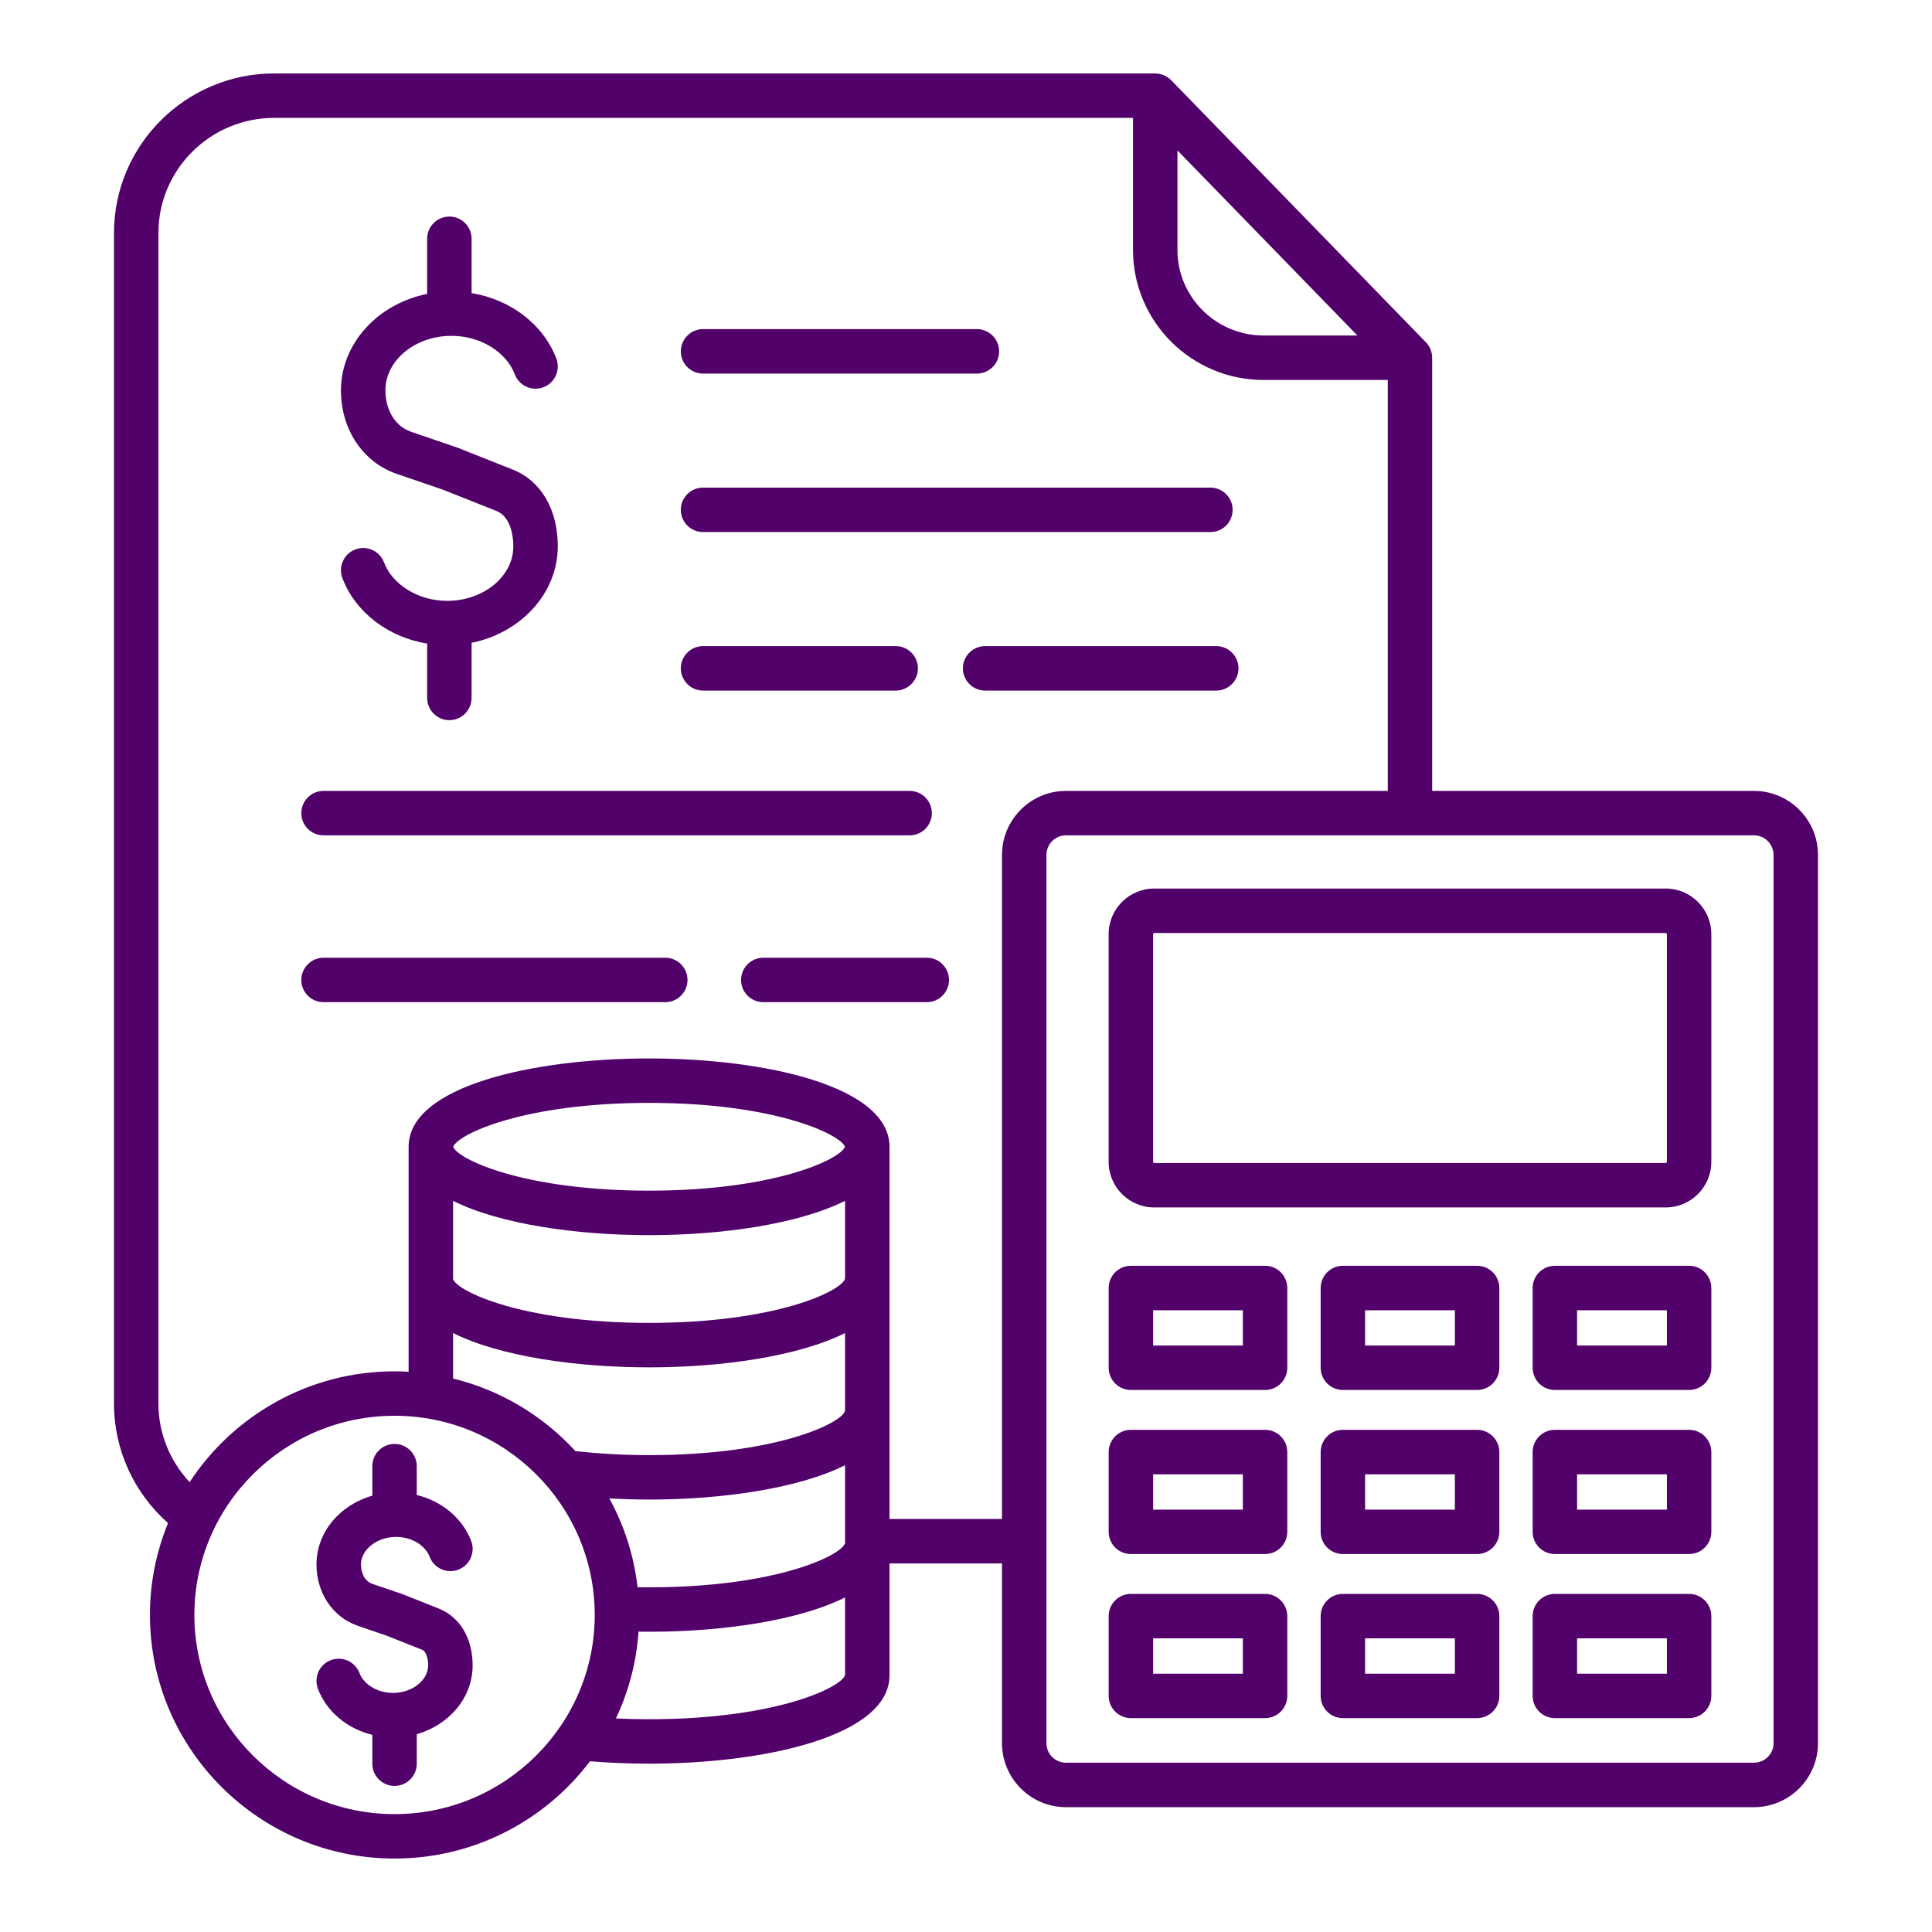<svg width="54" height="54" viewBox="0 0 54 54" fill="none" xmlns="http://www.w3.org/2000/svg">
<path d="M49.023 22.106H40.03V9.999H40.029C40.029 9.84 39.969 9.684 39.854 9.566L32.734 2.241C32.676 2.182 32.607 2.135 32.53 2.103C32.454 2.071 32.372 2.055 32.289 2.055V2.053H7.664C5.195 2.053 3.186 4.054 3.186 6.513V39.237C3.186 40.515 3.742 41.727 4.697 42.571C4.362 43.385 4.19 44.258 4.191 45.138C4.191 48.892 7.258 51.947 11.028 51.947C13.258 51.947 15.242 50.878 16.49 49.228C17.027 49.272 17.58 49.295 18.142 49.295C21.378 49.295 24.862 48.523 24.862 46.826V43.698H28.006V48.722C28.006 49.708 28.809 50.511 29.795 50.511H49.023C50.011 50.511 50.813 49.708 50.813 48.722V23.896C50.814 22.909 50.011 22.106 49.023 22.106ZM32.91 4.204L37.94 9.377H35.316C33.99 9.377 32.91 8.305 32.91 6.986V4.204ZM11.028 50.705C7.943 50.705 5.433 48.208 5.433 45.138C5.433 42.068 7.943 39.571 11.028 39.571C14.113 39.571 16.623 42.068 16.623 45.138C16.623 48.208 14.113 50.705 11.028 50.705ZM12.663 33.564C13.966 34.215 16.102 34.523 18.142 34.523C20.181 34.523 22.317 34.215 23.619 33.564V35.741C23.521 36.083 21.696 36.975 18.142 36.975C14.581 36.975 12.756 36.079 12.663 35.748V33.564ZM12.666 32.053C12.796 31.705 14.626 30.826 18.142 30.826C21.657 30.826 23.487 31.705 23.617 32.053C23.488 32.4 21.658 33.279 18.142 33.279C14.625 33.279 12.796 32.401 12.666 32.053ZM17.82 44.363C17.718 43.472 17.444 42.634 17.031 41.881C17.395 41.901 17.766 41.913 18.142 41.913C20.181 41.913 22.317 41.605 23.619 40.954V43.131C23.525 43.471 21.699 44.366 18.142 44.366C18.034 44.366 17.927 44.364 17.82 44.363ZM12.663 37.259C13.966 37.91 16.102 38.218 18.142 38.218C20.181 38.218 22.317 37.91 23.619 37.259V39.436C23.523 39.778 21.698 40.671 18.142 40.671C17.429 40.671 16.738 40.632 16.081 40.557C15.182 39.576 14 38.857 12.663 38.53V37.259ZM18.142 48.053C17.83 48.053 17.52 48.046 17.215 48.031C17.568 47.286 17.788 46.467 17.846 45.605C17.945 45.606 18.043 45.608 18.142 45.608C20.181 45.608 22.318 45.3 23.619 44.649V46.817C23.527 47.158 21.702 48.053 18.142 48.053ZM24.862 42.456V32.053C24.862 30.356 21.378 29.584 18.142 29.584C14.905 29.584 11.421 30.356 11.421 32.053V38.341C11.291 38.334 11.159 38.329 11.028 38.329C8.632 38.329 6.521 39.564 5.3 41.426C4.747 40.835 4.428 40.054 4.428 39.236V6.513C4.427 4.739 5.879 3.295 7.664 3.295H31.668V6.986C31.668 8.989 33.304 10.62 35.316 10.62H38.789V22.106H29.795C28.808 22.106 28.006 22.909 28.006 23.896V42.456H24.862ZM49.572 48.721C49.572 49.023 49.327 49.268 49.024 49.268H29.795C29.493 49.268 29.248 49.023 29.248 48.721V23.896C29.248 23.593 29.493 23.348 29.795 23.348H49.023C49.326 23.348 49.571 23.593 49.571 23.896V48.721H49.572ZM46.558 24.835H32.261C31.558 24.835 30.987 25.407 30.987 26.11V32.474C30.987 33.177 31.558 33.748 32.261 33.748H46.558C47.26 33.748 47.832 33.177 47.832 32.474V26.11C47.832 25.408 47.26 24.835 46.558 24.835ZM46.59 32.475C46.59 32.492 46.573 32.507 46.558 32.507H32.261C32.245 32.507 32.229 32.492 32.229 32.475V26.111C32.229 26.094 32.245 26.079 32.261 26.079H46.558C46.574 26.079 46.59 26.094 46.59 26.111V32.475ZM35.359 35.379H31.609C31.266 35.379 30.988 35.657 30.988 36V38.229C30.988 38.572 31.266 38.85 31.609 38.85H35.359C35.702 38.85 35.98 38.572 35.98 38.229V36C35.98 35.657 35.702 35.379 35.359 35.379ZM34.738 37.609H32.23V36.622H34.738V37.609ZM41.285 35.379H37.534C37.191 35.379 36.913 35.657 36.913 36V38.229C36.913 38.572 37.191 38.85 37.534 38.85H41.285C41.628 38.85 41.907 38.572 41.907 38.229V36C41.907 35.657 41.628 35.379 41.285 35.379ZM40.664 37.609H38.155V36.622H40.664V37.609ZM47.211 35.379H43.459C43.117 35.379 42.838 35.657 42.838 36V38.229C42.838 38.572 43.117 38.85 43.459 38.85H47.211C47.553 38.85 47.832 38.572 47.832 38.229V36C47.832 35.657 47.554 35.379 47.211 35.379ZM46.59 37.609H44.08V36.622H46.59V37.609ZM35.359 39.964H31.609C31.266 39.964 30.988 40.243 30.988 40.585V42.815C30.988 43.158 31.266 43.436 31.609 43.436H35.359C35.702 43.436 35.98 43.158 35.98 42.815V40.585C35.98 40.243 35.702 39.964 35.359 39.964ZM34.738 42.195H32.23V41.208H34.738V42.195ZM41.285 39.964H37.534C37.191 39.964 36.913 40.243 36.913 40.585V42.815C36.913 43.158 37.191 43.436 37.534 43.436H41.285C41.628 43.436 41.907 43.158 41.907 42.815V40.585C41.907 40.243 41.628 39.964 41.285 39.964ZM40.664 42.195H38.155V41.208H40.664V42.195ZM47.211 39.964H43.459C43.117 39.964 42.838 40.243 42.838 40.585V42.815C42.838 43.158 43.117 43.436 43.459 43.436H47.211C47.553 43.436 47.832 43.158 47.832 42.815V40.585C47.832 40.243 47.554 39.964 47.211 39.964ZM46.59 42.195H44.08V41.208H46.59V42.195ZM35.359 44.55H31.609C31.266 44.55 30.988 44.828 30.988 45.171V47.401C30.988 47.743 31.266 48.022 31.609 48.022H35.359C35.702 48.022 35.98 47.743 35.98 47.401V45.171C35.98 44.828 35.702 44.55 35.359 44.55ZM34.738 46.78H32.23V45.792H34.738V46.78ZM41.285 44.55H37.534C37.191 44.55 36.913 44.828 36.913 45.171V47.401C36.913 47.743 37.191 48.022 37.534 48.022H41.285C41.628 48.022 41.907 47.743 41.907 47.401V45.171C41.907 44.828 41.628 44.55 41.285 44.55ZM40.664 46.78H38.155V45.792H40.664V46.78ZM47.211 44.55H43.459C43.117 44.55 42.838 44.828 42.838 45.171V47.401C42.838 47.743 43.117 48.022 43.459 48.022H47.211C47.553 48.022 47.832 47.743 47.832 47.401V45.171C47.832 44.828 47.554 44.55 47.211 44.55ZM46.59 46.78H44.08V45.792H46.59V46.78ZM13.21 46.549C13.21 47.451 12.553 48.215 11.649 48.47V49.296C11.649 49.639 11.37 49.917 11.028 49.917C10.685 49.917 10.407 49.639 10.407 49.296V48.49C9.708 48.318 9.13 47.845 8.886 47.203C8.828 47.049 8.833 46.878 8.9 46.728C8.967 46.578 9.092 46.461 9.245 46.402C9.399 46.343 9.57 46.348 9.72 46.416C9.871 46.483 9.988 46.607 10.047 46.761C10.172 47.089 10.558 47.318 10.986 47.318C11.518 47.318 11.967 46.965 11.967 46.548C11.967 46.364 11.915 46.158 11.798 46.111L10.813 45.72L10.01 45.445C9.303 45.204 8.846 44.529 8.846 43.726C8.846 42.824 9.503 42.06 10.407 41.805V40.979C10.407 40.636 10.685 40.358 11.028 40.358C11.37 40.358 11.649 40.636 11.649 40.979V41.785C12.348 41.957 12.925 42.43 13.17 43.072C13.292 43.393 13.13 43.751 12.81 43.873C12.491 43.995 12.131 43.834 12.009 43.514C11.884 43.186 11.498 42.957 11.069 42.957C10.538 42.957 10.089 43.31 10.089 43.727C10.089 43.937 10.174 44.19 10.413 44.272L11.23 44.55C11.239 44.553 11.248 44.556 11.258 44.56L12.258 44.957C12.854 45.194 13.21 45.789 13.21 46.549ZM9.53 10.914C9.53 9.597 10.562 8.493 11.939 8.214V6.674C11.939 6.331 12.217 6.053 12.56 6.053C12.903 6.053 13.181 6.331 13.181 6.674V8.192C14.268 8.371 15.183 9.061 15.55 10.022C15.608 10.176 15.603 10.347 15.536 10.497C15.468 10.648 15.344 10.765 15.19 10.824C15.036 10.882 14.866 10.877 14.715 10.81C14.565 10.742 14.448 10.618 14.389 10.464C14.148 9.83 13.421 9.387 12.622 9.387C11.602 9.387 10.772 10.071 10.772 10.913C10.772 11.353 10.964 11.889 11.5 12.072L12.761 12.503C12.77 12.506 12.779 12.509 12.789 12.513L14.332 13.125C15.12 13.437 15.59 14.238 15.59 15.268C15.59 16.584 14.558 17.688 13.181 17.967V19.508C13.181 19.85 12.903 20.129 12.56 20.129C12.217 20.129 11.939 19.85 11.939 19.508V17.989C10.852 17.81 9.937 17.12 9.57 16.159C9.448 15.838 9.61 15.48 9.931 15.358C10.251 15.235 10.61 15.397 10.732 15.717C10.973 16.351 11.7 16.794 12.498 16.794C13.517 16.794 14.348 16.11 14.348 15.269C14.348 15.081 14.313 14.455 13.875 14.281L12.346 13.674L11.099 13.249C10.146 12.924 9.53 12.007 9.53 10.914ZM19.029 9.821C19.029 9.478 19.307 9.199 19.65 9.199H27.305C27.647 9.199 27.926 9.478 27.926 9.821C27.926 10.163 27.647 10.442 27.305 10.442H19.65C19.307 10.442 19.029 10.163 19.029 9.821ZM19.029 14.25C19.029 13.907 19.307 13.629 19.65 13.629H33.831C34.174 13.629 34.452 13.907 34.452 14.25C34.452 14.593 34.174 14.871 33.831 14.871H19.65C19.307 14.871 19.029 14.594 19.029 14.25ZM19.029 18.68C19.029 18.338 19.307 18.059 19.65 18.059H25.035C25.377 18.059 25.656 18.338 25.656 18.68C25.656 19.023 25.377 19.302 25.035 19.302H19.65C19.307 19.302 19.029 19.023 19.029 18.68ZM33.995 19.302H27.535C27.192 19.302 26.913 19.023 26.913 18.68C26.913 18.338 27.192 18.059 27.535 18.059H33.995C34.337 18.059 34.616 18.338 34.616 18.68C34.616 19.023 34.339 19.302 33.995 19.302ZM8.422 22.727C8.422 22.384 8.701 22.106 9.043 22.106H25.425C25.767 22.106 26.046 22.384 26.046 22.727C26.046 23.07 25.767 23.348 25.425 23.348H9.043C8.7 23.348 8.422 23.07 8.422 22.727ZM19.216 27.39C19.216 27.733 18.938 28.011 18.595 28.011H9.043C8.701 28.011 8.422 27.733 8.422 27.39C8.422 27.048 8.701 26.769 9.043 26.769H18.595C18.938 26.769 19.216 27.047 19.216 27.39ZM26.525 27.39C26.525 27.733 26.247 28.011 25.904 28.011H21.334C20.991 28.011 20.713 27.733 20.713 27.39C20.713 27.048 20.991 26.769 21.334 26.769H25.904C26.248 26.769 26.525 27.047 26.525 27.39Z" fill="#52006A"/>
</svg>
